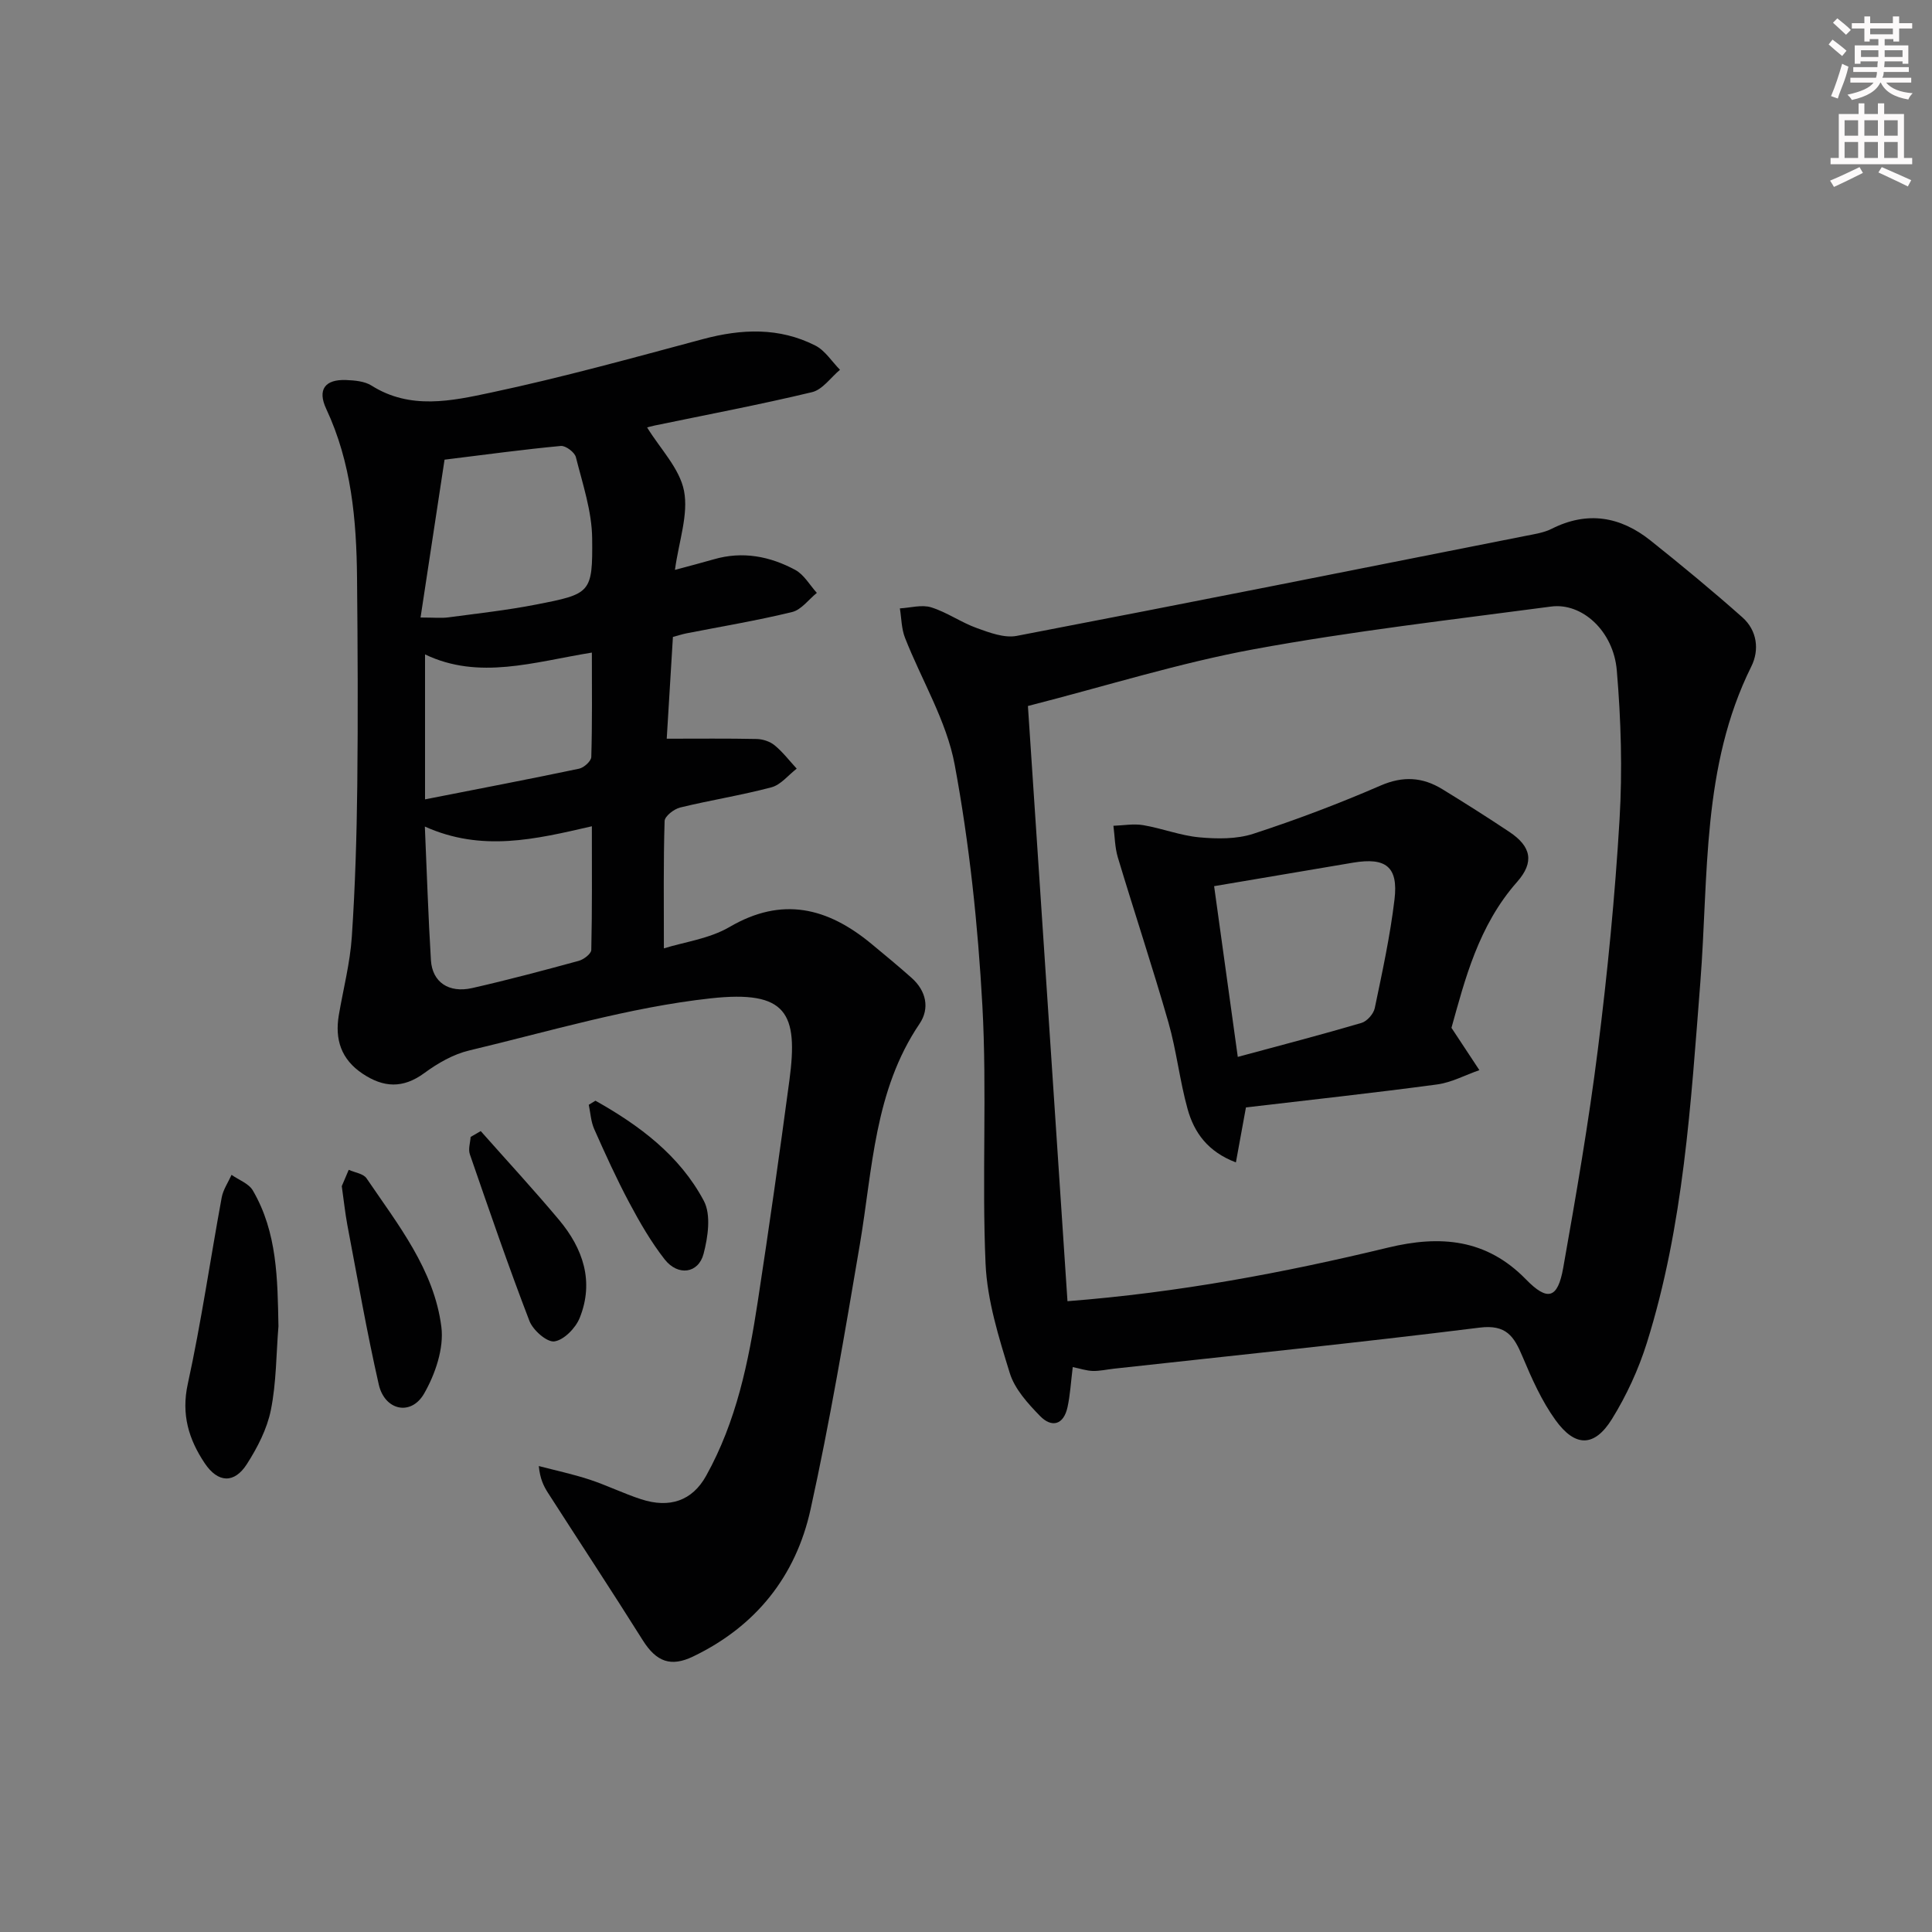 <svg enable-background="new 0 0 400 400" viewBox="0 0 400 400" xmlns="http://www.w3.org/2000/svg"><rect x="0" y="0" width="400" height="400" fill="#808080" stroke="none"/><g fill="#010102"><path d="m133.98 88.5c2.71 4.42 6.73 8.48 7.64 13.13.95 4.91-1.07 10.41-1.88 16.36 3.17-.86 5.63-1.49 8.08-2.2 5.94-1.72 11.59-.62 16.84 2.21 1.81.98 2.99 3.13 4.46 4.75-1.69 1.36-3.2 3.49-5.11 3.96-7.25 1.77-14.62 2.99-21.95 4.43-.8.16-1.58.42-2.74.73-.44 7.25-.88 14.45-1.28 21.07 6.55 0 12.6-.07 18.64.06 1.26.03 2.75.52 3.7 1.31 1.7 1.4 3.07 3.2 4.57 4.83-1.73 1.33-3.28 3.34-5.22 3.86-6.24 1.66-12.65 2.66-18.92 4.19-1.27.31-3.18 1.8-3.21 2.79-.26 8.43-.15 16.88-.15 26.37 4.18-1.31 9.41-1.98 13.6-4.43 10.92-6.39 20.31-3.98 29.33 3.46 2.82 2.33 5.64 4.66 8.37 7.09 3.02 2.69 3.78 6.31 1.63 9.49-9.38 13.87-9.71 30.05-12.36 45.7-3.11 18.33-6.2 36.68-10.2 54.83-3.04 13.82-11.3 24.22-24.34 30.48-4.57 2.19-7.57 1.13-10.4-3.37-6.44-10.25-13.1-20.35-19.64-30.54-.88-1.38-1.62-2.85-1.89-5.53 3.49.91 7.04 1.67 10.47 2.79 3.62 1.19 7.08 2.9 10.71 4.08 5.92 1.93 10.59.31 13.45-4.82 6.3-11.31 8.79-23.58 10.7-36.06 2.34-15.27 4.51-30.56 6.56-45.87 1.86-13.92-.54-18.68-16.33-16.95-16.85 1.85-33.38 6.84-49.97 10.79-3.29.78-6.52 2.64-9.28 4.67-4.43 3.25-8.45 3.04-12.8.13-4.44-2.97-5.76-7.09-4.91-12.13.92-5.4 2.33-10.77 2.69-16.21.7-10.41 1.01-20.86 1.13-31.29.16-14.33.09-28.66-.05-42.99-.11-12.02-1.16-23.88-6.38-35.02-1.86-3.97-.27-6.13 4.08-5.97 1.79.07 3.86.24 5.3 1.15 8.02 5.07 16.6 3.18 24.73 1.45 14.75-3.13 29.31-7.17 43.88-11.07 7.98-2.14 15.79-2.47 23.27 1.33 2.03 1.03 3.42 3.31 5.11 5.02-1.91 1.59-3.61 4.11-5.78 4.63-10.79 2.59-21.71 4.65-32.59 6.91-.78.16-1.53.39-1.56.4zm-46.91 39.35c2.85 0 4.32.16 5.75-.03 6.06-.81 12.16-1.48 18.15-2.65 11.33-2.21 11.75-2.35 11.63-13.71-.06-5.62-1.97-11.26-3.37-16.81-.25-1.01-2.11-2.41-3.11-2.32-7.64.71-15.25 1.75-24.08 2.84-1.53 10.15-3.21 21.14-4.97 32.68zm.89 43.28c.43 9.82.71 18.76 1.26 27.68.28 4.52 3.68 6.85 8.53 5.76 7.41-1.68 14.75-3.64 22.08-5.64 1.03-.28 2.57-1.46 2.59-2.25.19-8.39.12-16.78.12-25.61-11.76 2.71-22.77 5.36-34.58.06zm.04-35.64v30.01c11.28-2.22 21.61-4.19 31.89-6.35 1.01-.21 2.51-1.57 2.53-2.43.21-7.07.12-14.15.12-21.61-12.01 1.94-23.34 5.74-34.54.38z"/><path d="m222.1 283.04c-.39 3.16-.53 5.77-1.08 8.29-.8 3.69-3.27 4.34-5.71 1.82-2.51-2.58-5.22-5.56-6.24-8.85-2.28-7.39-4.68-15.03-5.02-22.66-.78-17.79.32-35.67-.66-53.44-.92-16.69-2.68-33.45-5.73-49.87-1.69-9.09-6.86-17.52-10.3-26.31-.73-1.87-.72-4.03-1.05-6.06 2.17-.12 4.53-.82 6.47-.22 3.28 1.02 6.21 3.13 9.47 4.3 2.64.95 5.7 2.11 8.27 1.61 35.19-6.75 70.33-13.76 105.48-20.73 1.78-.35 3.67-.64 5.26-1.44 7.4-3.73 14.21-2.55 20.44 2.41 6.47 5.16 12.86 10.44 19.05 15.93 3.05 2.71 3.55 6.74 1.84 10.17-10.3 20.72-8.83 43.27-10.55 65.34-1.97 25.16-3.46 50.42-11.08 74.71-1.72 5.48-4.2 10.87-7.22 15.75-3.62 5.84-7.61 5.89-11.7.21-2.87-3.98-4.92-8.62-6.84-13.18-1.74-4.14-3.35-6.64-8.86-5.95-25.2 3.14-50.46 5.72-75.7 8.5-1.47.16-2.95.51-4.41.47-1.28-.04-2.57-.48-4.13-.8zm-1.09-13.64c22.94-1.78 44.77-5.88 66.38-11.1 10.79-2.61 20.35-1.82 28.53 6.57 4.49 4.6 6.59 4.04 7.73-2.39 2.66-15.02 5.27-30.08 7.17-45.21 1.99-15.81 3.55-31.71 4.49-47.61.61-10.25.3-20.63-.57-30.87-.69-8.17-7.22-14.06-13.6-13.21-20.55 2.73-41.19 5.09-61.56 8.84-15.39 2.83-30.42 7.57-46.76 11.75 2.75 41.39 5.45 81.99 8.19 123.23z"/><path d="m57.65 274.58c-.47 5.79-.43 11.69-1.57 17.35-.79 3.92-2.78 7.78-4.97 11.2-2.6 4.06-5.98 3.92-8.73-.19-3.29-4.92-4.89-10.08-3.5-16.42 2.79-12.77 4.65-25.73 7.02-38.59.3-1.63 1.34-3.13 2.04-4.69 1.5 1.06 3.57 1.79 4.41 3.24 5.08 8.7 5.11 18.41 5.3 28.1z"/><path d="m70.76 245.58c.35-.81.9-2.09 1.44-3.38 1.26.57 3.03.78 3.69 1.76 6.51 9.59 13.99 18.92 15.49 30.76.56 4.43-1.26 9.78-3.57 13.8-2.69 4.7-8.16 3.53-9.39-1.87-2.49-10.95-4.41-22.02-6.51-33.05-.45-2.44-.71-4.91-1.15-8.02z"/><path d="m99.53 234.18c5.42 6.12 10.97 12.13 16.22 18.39 4.96 5.93 7.3 12.75 4.27 20.29-.84 2.09-3.25 4.57-5.23 4.86-1.54.23-4.45-2.32-5.18-4.24-4.38-11.39-8.34-22.95-12.33-34.49-.37-1.06.08-2.4.16-3.6.7-.41 1.4-.81 2.09-1.21z"/><path d="m123.28 227.89c9.1 5.11 17.44 11.32 22.44 20.73 1.53 2.88.86 7.48-.05 10.96-1.07 4.1-5.31 4.67-8.06 1.16-2.83-3.62-5.17-7.68-7.34-11.76-2.64-4.96-4.97-10.09-7.25-15.23-.68-1.54-.77-3.34-1.12-5.02.46-.28.92-.56 1.38-.84z"/><path d="m300.51 212.8c2.32 3.51 4.05 6.13 5.78 8.76-2.93 1.02-5.79 2.57-8.8 2.97-13.12 1.76-26.28 3.19-39.53 4.75-.7 3.8-1.33 7.29-2.08 11.38-5.82-2.2-8.65-6.18-10-11.04-1.64-5.89-2.29-12.06-3.97-17.94-3.28-11.44-7.04-22.75-10.47-34.15-.63-2.09-.63-4.37-.92-6.56 2.06-.07 4.18-.47 6.17-.13 3.9.66 7.7 2.16 11.61 2.52 3.69.34 7.72.39 11.17-.73 8.93-2.91 17.75-6.25 26.37-9.99 4.65-2.02 8.68-1.75 12.76.74 4.68 2.87 9.32 5.8 13.89 8.85 4.52 3.01 5.24 6.24 1.61 10.36-8.03 9.08-10.82 20.3-13.59 30.21zm-49.14-29.33c1.63 11.78 3.21 23.18 4.9 35.35 9.06-2.45 17.38-4.61 25.62-7.04 1.15-.34 2.49-1.87 2.74-3.06 1.56-7.47 3.19-14.96 4.09-22.52.8-6.74-1.79-8.73-8.55-7.6-9.16 1.54-18.32 3.1-28.8 4.87z"/></g><path d="m378.6 9.2.8-1c.9.7 1.9 1.4 2.9 2.3l-.9 1.1c-1.1-.9-2-1.7-2.8-2.4zm.5 10.7c.9-2.1 1.6-4.3 2.3-6.7.4.2.8.4 1.3.6-.7 3.1-1.5 4.3-2.2 6.6zm.4-15.2.9-.9c1 .8 2 1.6 2.8 2.4l-1 1c-1-.9-1.9-1.8-2.7-2.5zm12.5-1.3h1.2v1.4h2.7v1.1h-2.7v2.7h-1.2v-.5h-1.8v1.3h4.9v3.8h-1.2v-.5h-3.7c0 .4-.1.9-.1 1.2h5.1v1h-5.2c0 .5-.1.9-.3 1.2h6v1h-5.2c1.1 1.3 2.9 2 5.5 2.2-.4.4-.7.8-.9 1.3-2.9-.5-4.8-1.6-5.7-3.5h-.1c-.8 1.7-2.7 2.9-5.9 3.6-.2-.4-.6-.8-.9-1.1 2.8-.6 4.6-1.4 5.4-2.5h-4.8v-1h5.3c.1-.3.2-.7.2-1.2h-4.9v-1h5c0-.4 0-.8.1-1.2h-3.6v.5h-1.2v-3.8h4.9v-1.3h-1.8v.5h-1.1v-2.7h-2.6v-1.1h2.6v-1.4h1.2v1.4h4.7v-1.4zm-6.7 8.4h3.6c0-.4 0-.9 0-1.4h-3.6zm1.9-4.7h4.7v-1.2h-4.7zm6.7 3.3h-3.7v1.4h3.7z" fill="#fcfafa"/><path d="m384.7 21.4h1.3v2.2h2.8v-2.2h1.3v2.2h4.1v9.1h1.7v1.3h-16.9v-1.3h1.7v-9.1h4.1v-2.2zm.3 13.2.7 1.2c-1.8.9-3.8 1.9-6 2.9-.2-.4-.5-.8-.8-1.3 2.4-1 4.4-2 6.1-2.8zm-3.1-6.5h2.8v-3.2h-2.8zm0 4.6h2.8v-3.3h-2.8v3.2zm4.1-4.6h2.8v-3.2h-2.8zm0 4.6h2.8v-3.3h-2.8zm3.6 1.9c2.1.9 4.1 1.8 6.1 2.7l-.7 1.3c-2.2-1.1-4.2-2-6.1-2.9zm3.3-9.7h-2.8v3.2h2.8zm-2.8 7.8h2.8v-3.3h-2.8z" fill="#fcfafa"/></svg>